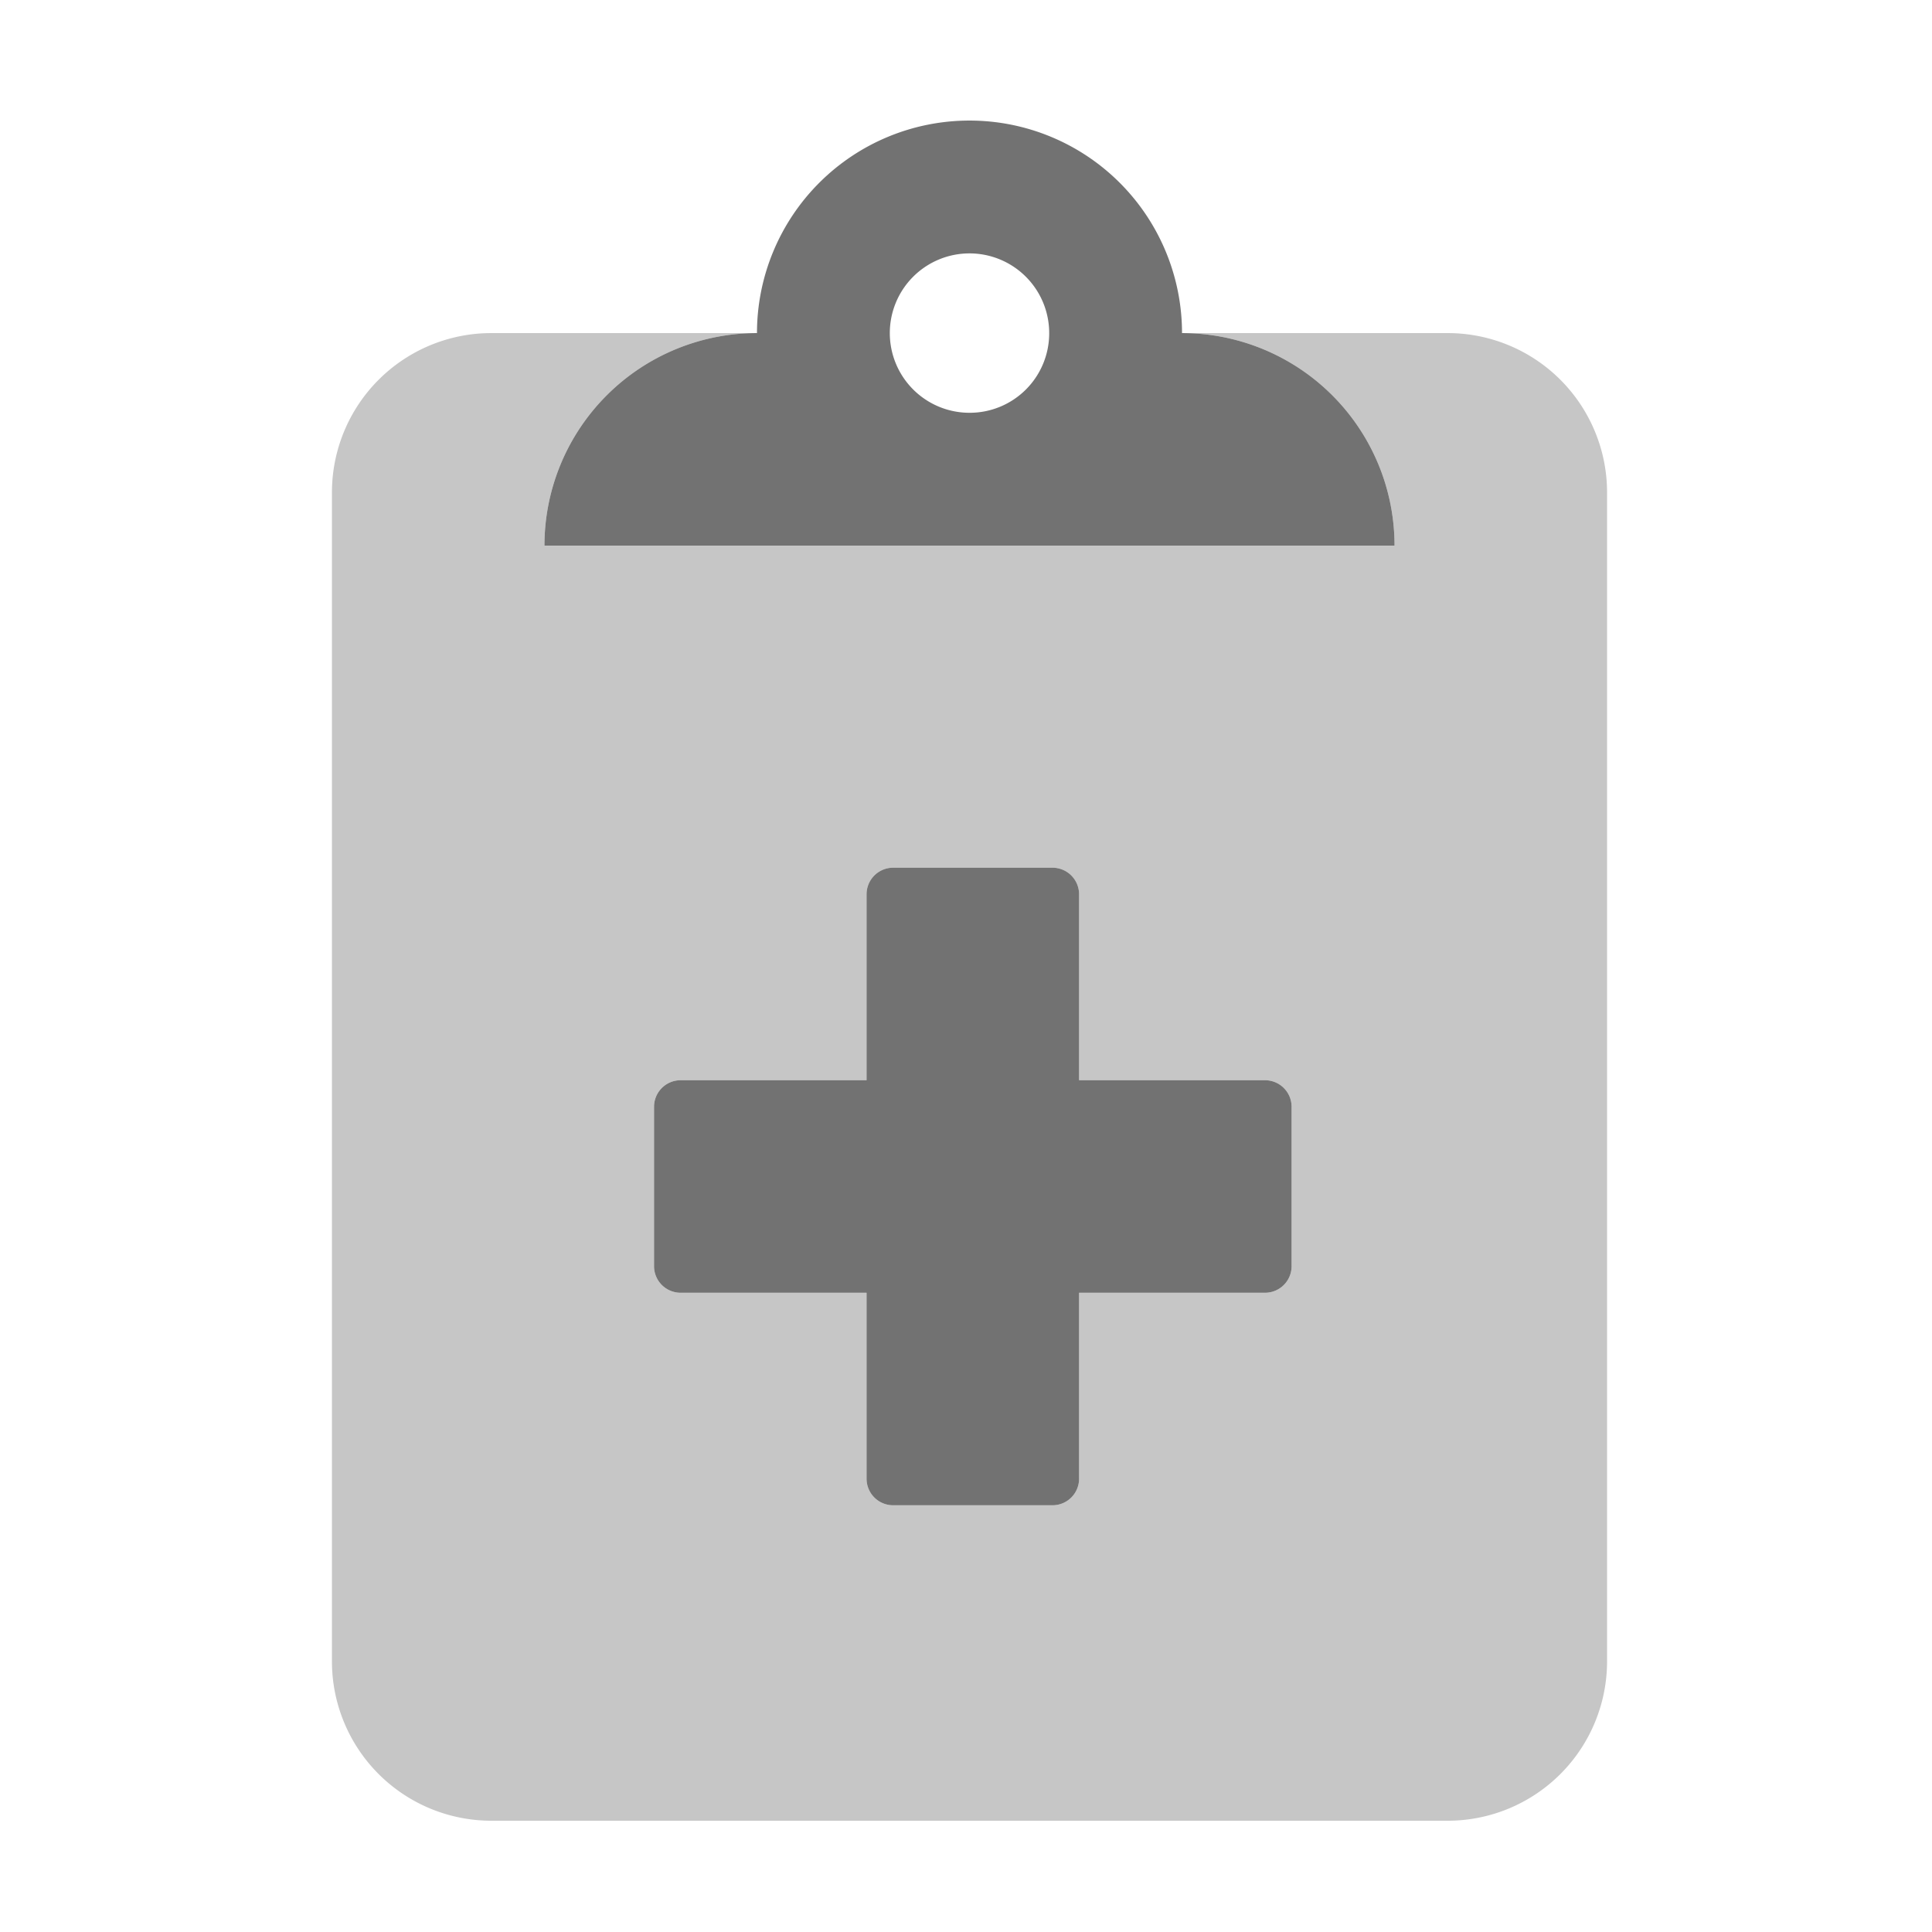 ﻿<?xml version='1.0' encoding='UTF-8'?>
<svg viewBox="-5.553 -2.052 32 31.997" xmlns="http://www.w3.org/2000/svg">
  <g transform="matrix(0.055, 0, 0, 0.055, 0, 0)">
    <defs>
      <style>.fa-secondary{opacity:.4}</style>
    </defs>
    <path d="M335, 63L255, 63A64 64 0 0 1 319, 127L63, 127A64 64 0 0 1 127, 63L47, 63A48 48 0 0 0 -1, 111L-1, 463A48 48 0 0 0 47, 511L335, 511A48 48 0 0 0 383, 463L383, 111A48 48 0 0 0 335, 63zM288, 344A8 8 0 0 1 280, 352L224, 352L224, 408A8 8 0 0 1 216, 416L168, 416A8 8 0 0 1 160, 408L160, 352L104, 352A8 8 0 0 1 96, 344L96, 296A8 8 0 0 1 104, 288L160, 288L160, 232A8 8 0 0 1 168, 224L216, 224A8 8 0 0 1 224, 232L224, 288L280, 288A8 8 0 0 1 288, 296z" fill="#727272" opacity="0.4" fill-opacity="1" class="Black" />
    <path d="M255, 63A64 64 0 0 0 127, 63A64 64 0 0 0 63, 127L319, 127A64 64 0 0 0 255, 63zM191, 87A24 24 0 1 1 215, 63A23.94 23.94 0 0 1 191, 87zM280, 288L224, 288L224, 232A8 8 0 0 0 216, 224L168, 224A8 8 0 0 0 160, 232L160, 288L104, 288A8 8 0 0 0 96, 296L96, 344A8 8 0 0 0 104, 352L160, 352L160, 408A8 8 0 0 0 168, 416L216, 416A8 8 0 0 0 224, 408L224, 352L280, 352A8 8 0 0 0 288, 344L288, 296A8 8 0 0 0 280, 288z" fill="#727272" fill-opacity="1" class="Black" />
  </g>
</svg>